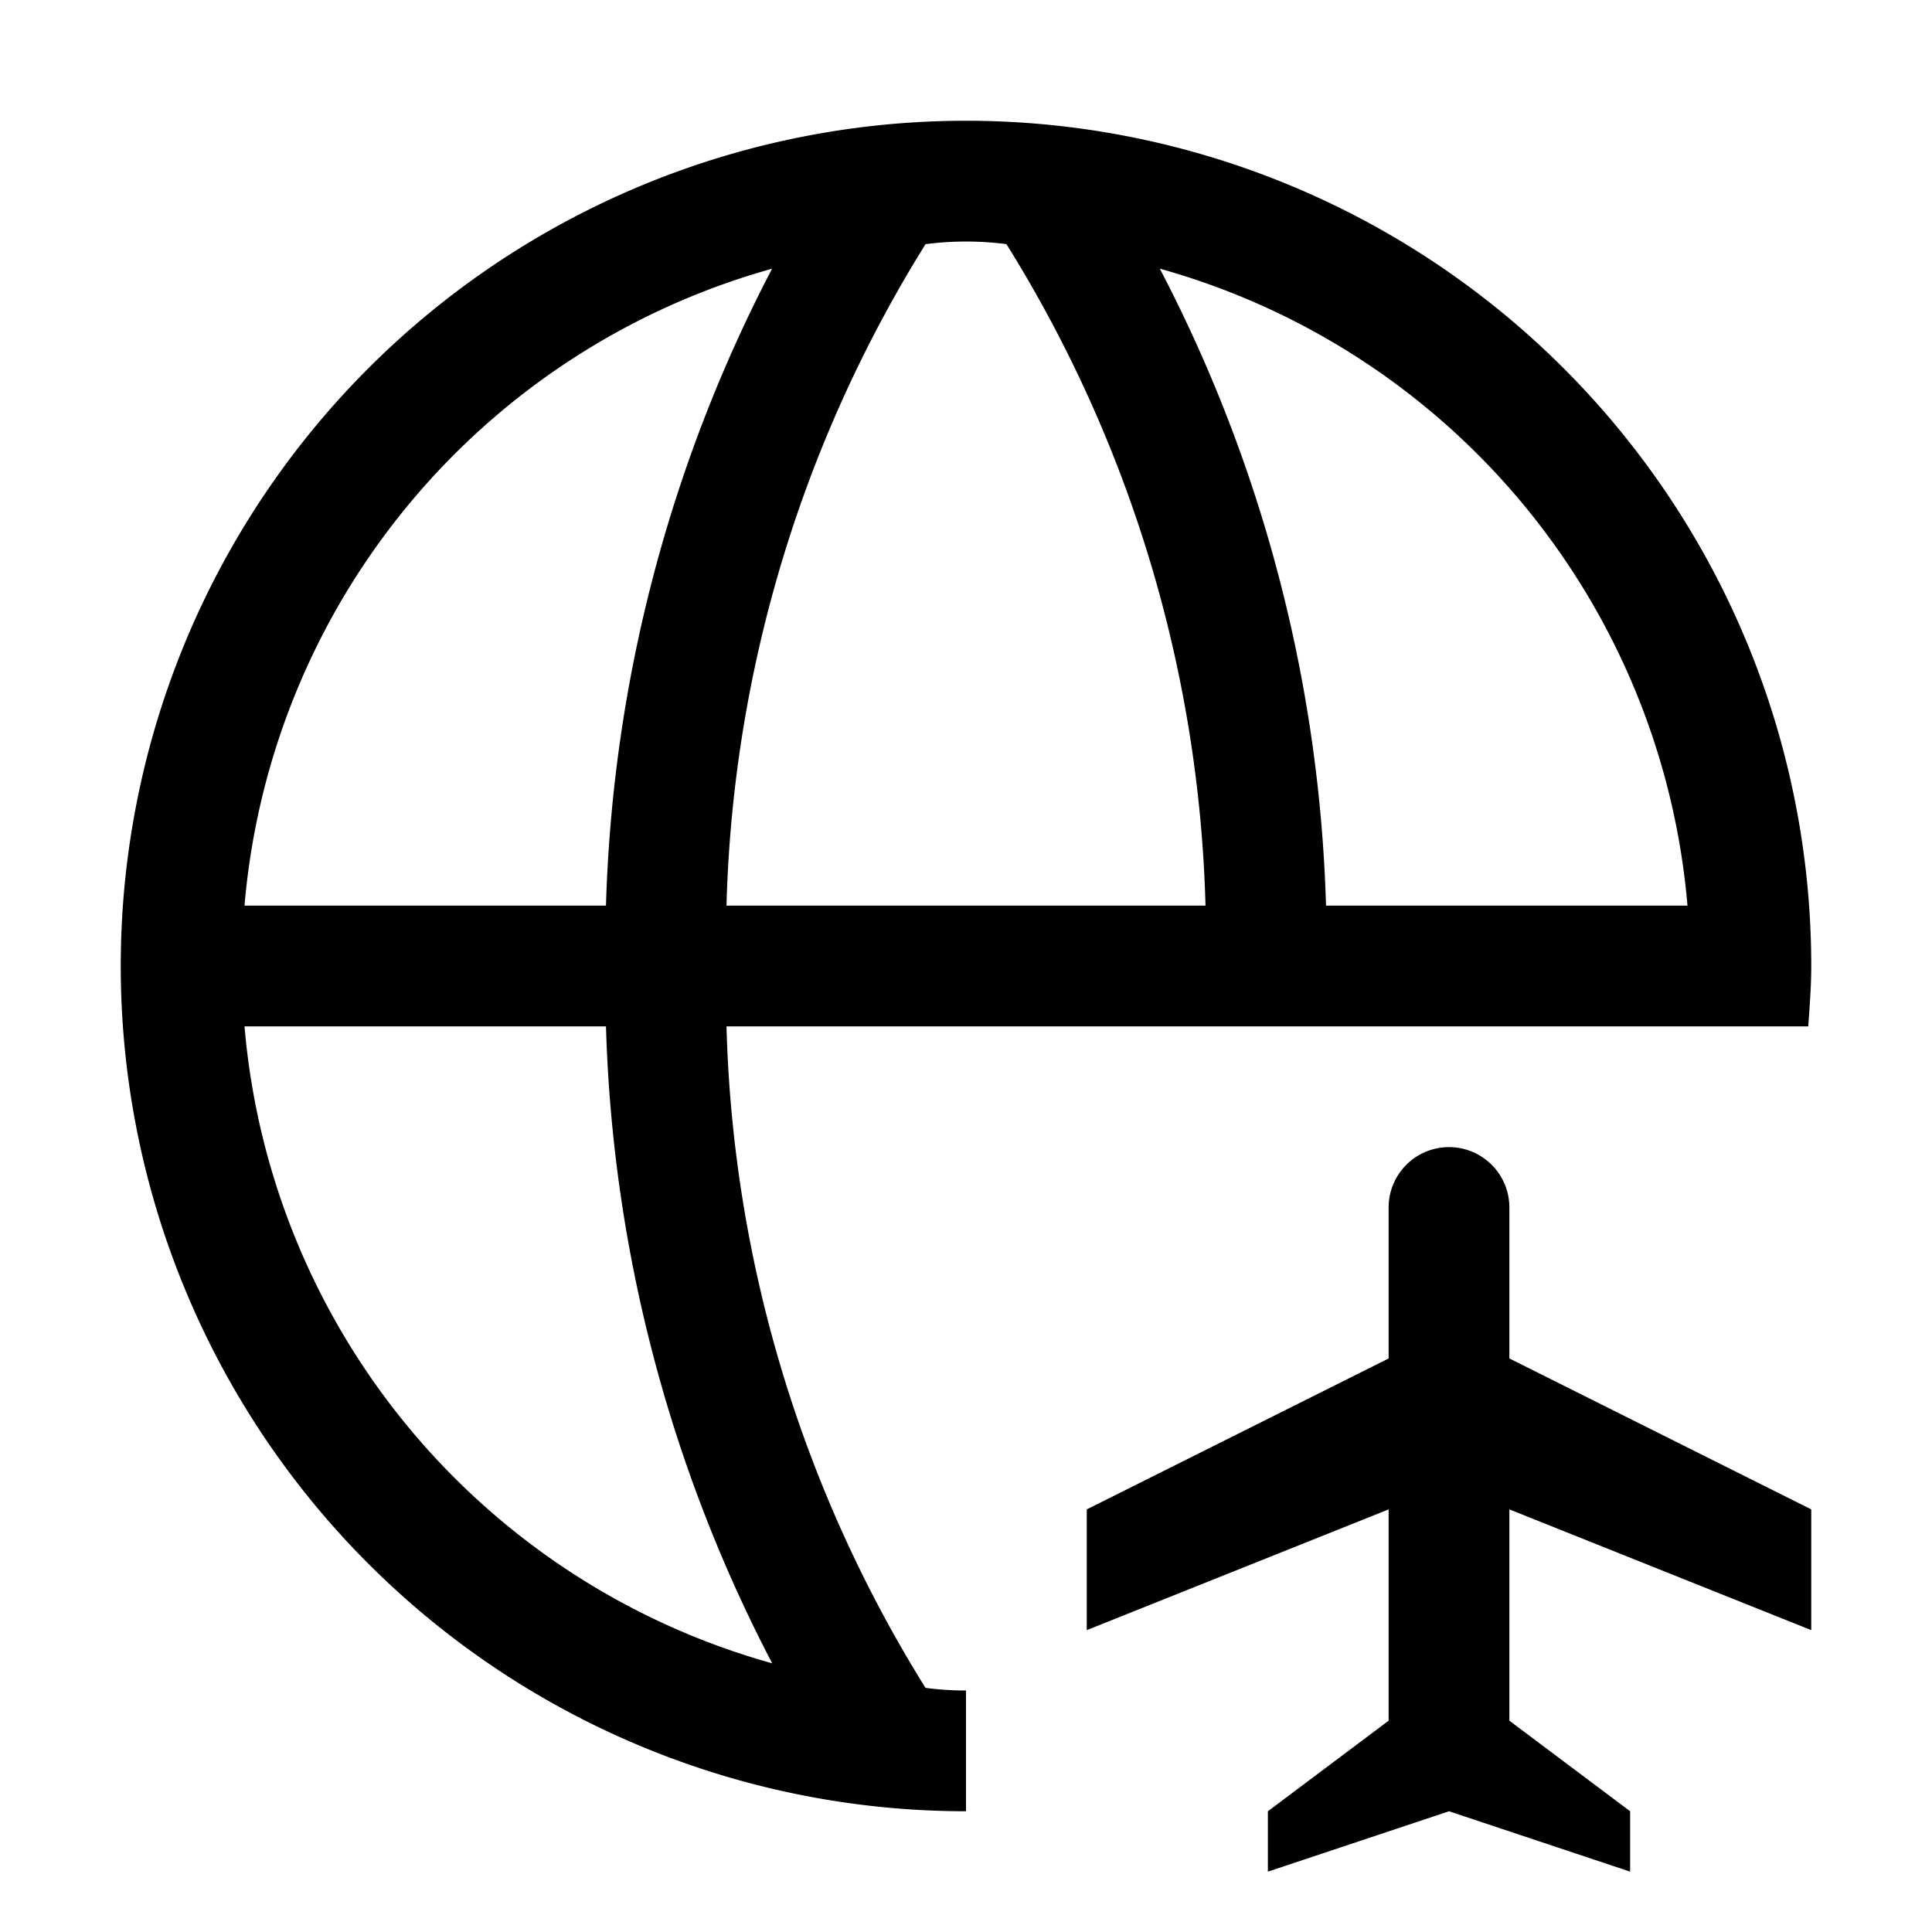 <svg xmlns="http://www.w3.org/2000/svg" xmlns:xlink="http://www.w3.org/1999/xlink" viewBox="0 0 32 32"><path d="M16 28a5 5 0 0 1-.671-.044A21.8 21.8 0 0 1 12.033 17H29.95c.024-.332.05-.663.05-1a14 14 0 1 0-14 14zm11.95-13h-5.987A24.3 24.3 0 0 0 19.21 4.45 12.01 12.01 0 0 1 27.95 15M16.67 4.044A21.8 21.8 0 0 1 19.967 15h-7.934A21.8 21.8 0 0 1 15.33 4.044a5.2 5.2 0 0 1 1.342 0zm-3.881.405A24.3 24.3 0 0 0 10.037 15H4.05a12.01 12.01 0 0 1 8.74-10.55zM4.05 17h5.987a24.3 24.3 0 0 0 2.753 10.55A12.01 12.01 0 0 1 4.05 17" fill="currentColor"/><path d="m25 25 5 2v-2l-5-2.5V20a1 1 0 0 0-2 0v2.5L18 25v2l5-2v3.5L21 30v1l3-1 3 1v-1l-2-1.5z" fill-rule="evenodd" fill="currentColor"/></svg>